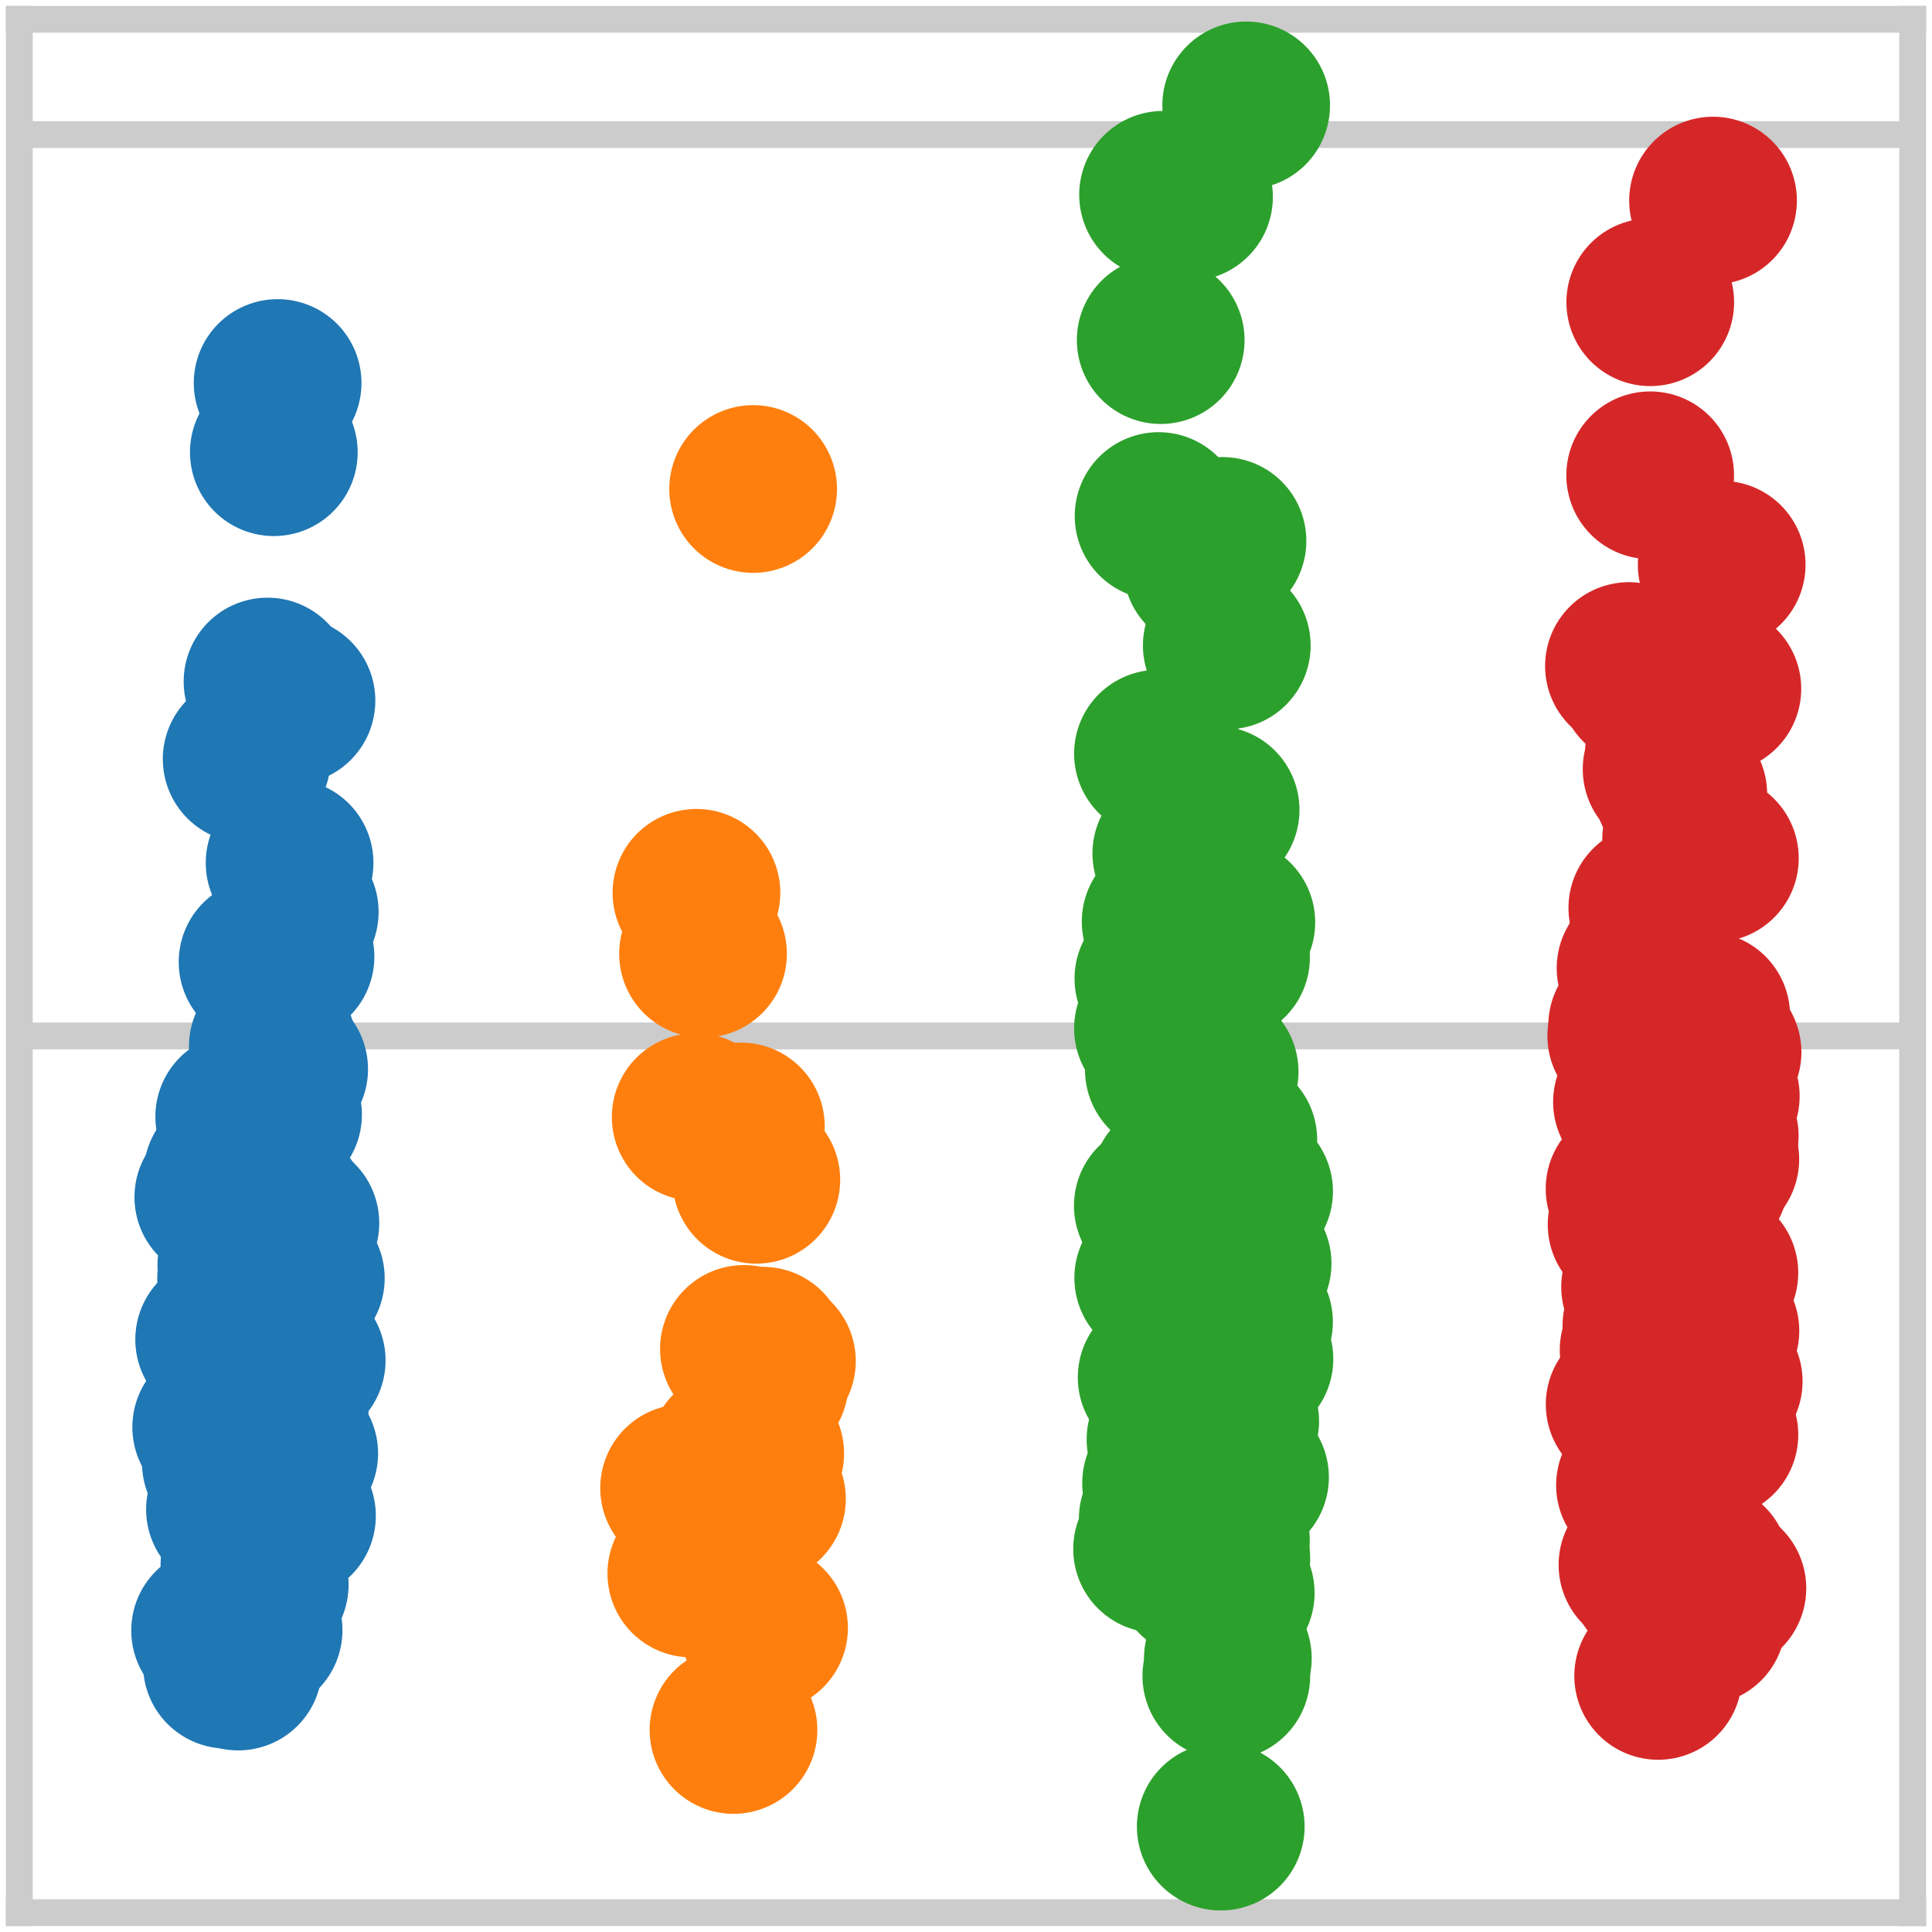 <?xml version="1.0" encoding="utf-8" standalone="no"?>
<!DOCTYPE svg PUBLIC "-//W3C//DTD SVG 1.1//EN"
  "http://www.w3.org/Graphics/SVG/1.1/DTD/svg11.dtd">
<!-- Created with matplotlib (https://matplotlib.org/) -->
<svg height="57.6pt" version="1.1" viewBox="0 0 57.6 57.6" width="57.6pt" xmlns="http://www.w3.org/2000/svg" xmlns:xlink="http://www.w3.org/1999/xlink">
 <defs>
  <style type="text/css">
*{stroke-linecap:butt;stroke-linejoin:round;}
  </style>
 </defs>
 <g id="figure_1">
  <g id="patch_1">
   <path d="M 0 57.6 
L 57.6 57.6 
L 57.6 0 
L 0 0 
z
" style="fill:#ffffff;"/>
  </g>
  <g id="axes_1">
   <g id="patch_2">
    <path d="M 0.576 57.024 
L 57.024 57.024 
L 57.024 0.576 
L 0.576 0.576 
z
" style="fill:#ffffff;"/>
   </g>
   <g id="matplotlib.axis_1">
    <g id="xtick_1">
     <g id="text_1">
      <!-- Thur -->
      <defs>
       <path d="M 25.922 0 
L 25.922 63.141 
L 2.344 63.141 
L 2.344 71.578 
L 59.078 71.578 
L 59.078 63.141 
L 35.406 63.141 
L 35.406 0 
z
" id="ArialMT-84"/>
       <path d="M 6.594 0 
L 6.594 71.578 
L 15.375 71.578 
L 15.375 45.906 
Q 21.531 53.031 30.906 53.031 
Q 36.672 53.031 40.922 50.75 
Q 45.172 48.484 47 44.484 
Q 48.828 40.484 48.828 32.859 
L 48.828 0 
L 40.047 0 
L 40.047 32.859 
Q 40.047 39.453 37.188 42.453 
Q 34.328 45.453 29.109 45.453 
Q 25.203 45.453 21.75 43.422 
Q 18.312 41.406 16.844 37.938 
Q 15.375 34.469 15.375 28.375 
L 15.375 0 
z
" id="ArialMT-104"/>
       <path d="M 40.578 0 
L 40.578 7.625 
Q 34.516 -1.172 24.125 -1.172 
Q 19.531 -1.172 15.547 0.578 
Q 11.578 2.344 9.641 5 
Q 7.719 7.672 6.938 11.531 
Q 6.391 14.109 6.391 19.734 
L 6.391 51.859 
L 15.188 51.859 
L 15.188 23.094 
Q 15.188 16.219 15.719 13.812 
Q 16.547 10.359 19.234 8.375 
Q 21.922 6.391 25.875 6.391 
Q 29.828 6.391 33.297 8.422 
Q 36.766 10.453 38.203 13.938 
Q 39.656 17.438 39.656 24.078 
L 39.656 51.859 
L 48.438 51.859 
L 48.438 0 
z
" id="ArialMT-117"/>
       <path d="M 6.5 0 
L 6.5 51.859 
L 14.406 51.859 
L 14.406 44 
Q 17.438 49.516 20 51.266 
Q 22.562 53.031 25.641 53.031 
Q 30.078 53.031 34.672 50.203 
L 31.641 42.047 
Q 28.422 43.953 25.203 43.953 
Q 22.312 43.953 20.016 42.219 
Q 17.719 40.484 16.75 37.406 
Q 15.281 32.719 15.281 27.156 
L 15.281 0 
z
" id="ArialMT-114"/>
      </defs>
      <g style="fill:#262626;" transform="translate(-2.648 71.182)scale(0.1 -0.1)">
       <use xlink:href="#ArialMT-84"/>
       <use x="61.084" xlink:href="#ArialMT-104"/>
       <use x="116.699" xlink:href="#ArialMT-117"/>
       <use x="172.314" xlink:href="#ArialMT-114"/>
      </g>
     </g>
    </g>
    <g id="xtick_2">
     <g id="text_2">
      <!-- Fri -->
      <defs>
       <path d="M 8.203 0 
L 8.203 71.578 
L 56.5 71.578 
L 56.5 63.141 
L 17.672 63.141 
L 17.672 40.969 
L 51.266 40.969 
L 51.266 32.516 
L 17.672 32.516 
L 17.672 0 
z
" id="ArialMT-70"/>
       <path d="M 6.641 61.469 
L 6.641 71.578 
L 15.438 71.578 
L 15.438 61.469 
z
M 6.641 0 
L 6.641 51.859 
L 15.438 51.859 
L 15.438 0 
z
" id="ArialMT-105"/>
      </defs>
      <g style="fill:#262626;" transform="translate(15.914 71.182)scale(0.1 -0.1)">
       <use xlink:href="#ArialMT-70"/>
       <use x="61.084" xlink:href="#ArialMT-114"/>
       <use x="94.385" xlink:href="#ArialMT-105"/>
      </g>
     </g>
    </g>
    <g id="xtick_3">
     <g id="text_3">
      <!-- Sat -->
      <defs>
       <path d="M 4.5 23 
L 13.422 23.781 
Q 14.062 18.406 16.375 14.969 
Q 18.703 11.531 23.578 9.406 
Q 28.469 7.281 34.578 7.281 
Q 39.984 7.281 44.141 8.891 
Q 48.297 10.5 50.312 13.297 
Q 52.344 16.109 52.344 19.438 
Q 52.344 22.797 50.391 25.312 
Q 48.438 27.828 43.953 29.547 
Q 41.062 30.672 31.203 33.031 
Q 21.344 35.406 17.391 37.5 
Q 12.25 40.188 9.734 44.156 
Q 7.234 48.141 7.234 53.078 
Q 7.234 58.5 10.297 63.203 
Q 13.375 67.922 19.281 70.359 
Q 25.203 72.797 32.422 72.797 
Q 40.375 72.797 46.453 70.234 
Q 52.547 67.672 55.812 62.688 
Q 59.078 57.719 59.328 51.422 
L 50.25 50.734 
Q 49.516 57.516 45.281 60.984 
Q 41.062 64.453 32.812 64.453 
Q 24.219 64.453 20.281 61.297 
Q 16.359 58.156 16.359 53.719 
Q 16.359 49.859 19.141 47.359 
Q 21.875 44.875 33.422 42.266 
Q 44.969 39.656 49.266 37.703 
Q 55.516 34.812 58.484 30.391 
Q 61.469 25.984 61.469 20.219 
Q 61.469 14.5 58.203 9.438 
Q 54.938 4.391 48.797 1.578 
Q 42.672 -1.219 35.016 -1.219 
Q 25.297 -1.219 18.719 1.609 
Q 12.156 4.438 8.422 10.125 
Q 4.688 15.828 4.5 23 
z
" id="ArialMT-83"/>
       <path d="M 40.438 6.391 
Q 35.547 2.25 31.031 0.531 
Q 26.516 -1.172 21.344 -1.172 
Q 12.797 -1.172 8.203 3 
Q 3.609 7.172 3.609 13.672 
Q 3.609 17.484 5.344 20.625 
Q 7.078 23.781 9.891 25.688 
Q 12.703 27.594 16.219 28.562 
Q 18.797 29.25 24.031 29.891 
Q 34.672 31.156 39.703 32.906 
Q 39.75 34.719 39.75 35.203 
Q 39.75 40.578 37.25 42.781 
Q 33.891 45.75 27.25 45.75 
Q 21.047 45.75 18.094 43.578 
Q 15.141 41.406 13.719 35.891 
L 5.125 37.062 
Q 6.297 42.578 8.984 45.969 
Q 11.672 49.359 16.75 51.188 
Q 21.828 53.031 28.516 53.031 
Q 35.156 53.031 39.297 51.469 
Q 43.453 49.906 45.406 47.531 
Q 47.359 45.172 48.141 41.547 
Q 48.578 39.312 48.578 33.453 
L 48.578 21.734 
Q 48.578 9.469 49.141 6.219 
Q 49.703 2.984 51.375 0 
L 42.188 0 
Q 40.828 2.734 40.438 6.391 
z
M 39.703 26.031 
Q 34.906 24.078 25.344 22.703 
Q 19.922 21.922 17.672 20.938 
Q 15.438 19.969 14.203 18.094 
Q 12.984 16.219 12.984 13.922 
Q 12.984 10.406 15.641 8.062 
Q 18.312 5.719 23.438 5.719 
Q 28.516 5.719 32.469 7.938 
Q 36.422 10.156 38.281 14.016 
Q 39.703 17 39.703 22.797 
z
" id="ArialMT-97"/>
       <path d="M 25.781 7.859 
L 27.047 0.094 
Q 23.344 -0.688 20.406 -0.688 
Q 15.625 -0.688 12.984 0.828 
Q 10.359 2.344 9.281 4.812 
Q 8.203 7.281 8.203 15.188 
L 8.203 45.016 
L 1.766 45.016 
L 1.766 51.859 
L 8.203 51.859 
L 8.203 64.703 
L 16.938 69.969 
L 16.938 51.859 
L 25.781 51.859 
L 25.781 45.016 
L 16.938 45.016 
L 16.938 14.703 
Q 16.938 10.938 17.406 9.859 
Q 17.875 8.797 18.922 8.156 
Q 19.969 7.516 21.922 7.516 
Q 23.391 7.516 25.781 7.859 
z
" id="ArialMT-116"/>
      </defs>
      <g style="fill:#262626;" transform="translate(28.351 71.182)scale(0.1 -0.1)">
       <use xlink:href="#ArialMT-83"/>
       <use x="66.699" xlink:href="#ArialMT-97"/>
       <use x="122.314" xlink:href="#ArialMT-116"/>
      </g>
     </g>
    </g>
    <g id="xtick_4">
     <g id="text_4">
      <!-- Sun -->
      <defs>
       <path d="M 6.594 0 
L 6.594 51.859 
L 14.5 51.859 
L 14.5 44.484 
Q 20.219 53.031 31 53.031 
Q 35.688 53.031 39.625 51.344 
Q 43.562 49.656 45.516 46.922 
Q 47.469 44.188 48.25 40.438 
Q 48.734 37.984 48.734 31.891 
L 48.734 0 
L 39.938 0 
L 39.938 31.547 
Q 39.938 36.922 38.906 39.578 
Q 37.891 42.234 35.281 43.812 
Q 32.672 45.406 29.156 45.406 
Q 23.531 45.406 19.453 41.844 
Q 15.375 38.281 15.375 28.328 
L 15.375 0 
z
" id="ArialMT-110"/>
      </defs>
      <g style="fill:#262626;" transform="translate(41.072 71.182)scale(0.1 -0.1)">
       <use xlink:href="#ArialMT-83"/>
       <use x="66.699" xlink:href="#ArialMT-117"/>
       <use x="122.314" xlink:href="#ArialMT-110"/>
      </g>
     </g>
    </g>
    <g id="text_5">
     <!-- day -->
     <defs>
      <path d="M 40.234 0 
L 40.234 6.547 
Q 35.297 -1.172 25.734 -1.172 
Q 19.531 -1.172 14.328 2.25 
Q 9.125 5.672 6.266 11.797 
Q 3.422 17.922 3.422 25.875 
Q 3.422 33.641 6 39.969 
Q 8.594 46.297 13.766 49.656 
Q 18.953 53.031 25.344 53.031 
Q 30.031 53.031 33.688 51.047 
Q 37.359 49.078 39.656 45.906 
L 39.656 71.578 
L 48.391 71.578 
L 48.391 0 
z
M 12.453 25.875 
Q 12.453 15.922 16.641 10.984 
Q 20.844 6.062 26.562 6.062 
Q 32.328 6.062 36.344 10.766 
Q 40.375 15.484 40.375 25.141 
Q 40.375 35.797 36.266 40.766 
Q 32.172 45.75 26.172 45.75 
Q 20.312 45.75 16.375 40.969 
Q 12.453 36.188 12.453 25.875 
z
" id="ArialMT-100"/>
      <path d="M 6.203 -19.969 
L 5.219 -11.719 
Q 8.109 -12.5 10.25 -12.5 
Q 13.188 -12.5 14.938 -11.516 
Q 16.703 -10.547 17.828 -8.797 
Q 18.656 -7.469 20.516 -2.25 
Q 20.75 -1.516 21.297 -0.094 
L 1.609 51.859 
L 11.078 51.859 
L 21.875 21.828 
Q 23.969 16.109 25.641 9.812 
Q 27.156 15.875 29.25 21.625 
L 40.328 51.859 
L 49.125 51.859 
L 29.391 -0.875 
Q 26.219 -9.422 24.469 -12.641 
Q 22.125 -17 19.094 -19.016 
Q 16.062 -21.047 11.859 -21.047 
Q 9.328 -21.047 6.203 -19.969 
z
" id="ArialMT-121"/>
     </defs>
     <g style="fill:#262626;" transform="translate(20.739 84.327)scale(0.1 -0.1)">
      <use xlink:href="#ArialMT-100"/>
      <use x="55.615" xlink:href="#ArialMT-97"/>
      <use x="111.23" xlink:href="#ArialMT-121"/>
     </g>
    </g>
   </g>
   <g id="matplotlib.axis_2">
    <g id="ytick_1">
     <g id="line2d_1">
      <path clip-path="url(#pd7943dbbfe)" d="M 0.576 30.885 
L 57.024 30.885 
" style="fill:none;stroke:#cccccc;stroke-linecap:round;stroke-width:0.8;"/>
     </g>
     <g id="text_6">
      <!-- 25 -->
      <defs>
       <path d="M 50.344 8.453 
L 50.344 0 
L 3.031 0 
Q 2.938 3.172 4.047 6.109 
Q 5.859 10.938 9.828 15.625 
Q 13.812 20.312 21.344 26.469 
Q 33.016 36.031 37.109 41.625 
Q 41.219 47.219 41.219 52.203 
Q 41.219 57.422 37.469 61 
Q 33.734 64.594 27.734 64.594 
Q 21.391 64.594 17.578 60.781 
Q 13.766 56.984 13.719 50.25 
L 4.688 51.172 
Q 5.609 61.281 11.656 66.578 
Q 17.719 71.875 27.938 71.875 
Q 38.234 71.875 44.234 66.156 
Q 50.25 60.453 50.25 52 
Q 50.25 47.703 48.484 43.547 
Q 46.734 39.406 42.656 34.812 
Q 38.578 30.219 29.109 22.219 
Q 21.188 15.578 18.938 13.203 
Q 16.703 10.844 15.234 8.453 
z
" id="ArialMT-50"/>
       <path d="M 4.156 18.75 
L 13.375 19.531 
Q 14.406 12.797 18.141 9.391 
Q 21.875 6 27.156 6 
Q 33.5 6 37.891 10.781 
Q 42.281 15.578 42.281 23.484 
Q 42.281 31 38.062 35.344 
Q 33.844 39.703 27 39.703 
Q 22.75 39.703 19.328 37.766 
Q 15.922 35.844 13.969 32.766 
L 5.719 33.844 
L 12.641 70.609 
L 48.25 70.609 
L 48.25 62.203 
L 19.672 62.203 
L 15.828 42.969 
Q 22.266 47.469 29.344 47.469 
Q 38.719 47.469 45.156 40.969 
Q 51.609 34.469 51.609 24.266 
Q 51.609 14.547 45.953 7.469 
Q 39.062 -1.219 27.156 -1.219 
Q 17.391 -1.219 11.203 4.25 
Q 5.031 9.719 4.156 18.75 
z
" id="ArialMT-53"/>
      </defs>
      <g style="fill:#262626;" transform="translate(-17.546 34.464)scale(0.1 -0.1)">
       <use xlink:href="#ArialMT-50"/>
       <use x="55.615" xlink:href="#ArialMT-53"/>
      </g>
     </g>
    </g>
    <g id="ytick_2">
     <g id="line2d_2">
      <path clip-path="url(#pd7943dbbfe)" d="M 0.576 4.012 
L 57.024 4.012 
" style="fill:none;stroke:#cccccc;stroke-linecap:round;stroke-width:0.8;"/>
     </g>
     <g id="text_7">
      <!-- 50 -->
      <defs>
       <path d="M 4.156 35.297 
Q 4.156 48 6.766 55.734 
Q 9.375 63.484 14.516 67.672 
Q 19.672 71.875 27.484 71.875 
Q 33.25 71.875 37.594 69.547 
Q 41.938 67.234 44.766 62.859 
Q 47.609 58.5 49.219 52.219 
Q 50.828 45.953 50.828 35.297 
Q 50.828 22.703 48.234 14.969 
Q 45.656 7.234 40.5 3 
Q 35.359 -1.219 27.484 -1.219 
Q 17.141 -1.219 11.234 6.203 
Q 4.156 15.141 4.156 35.297 
z
M 13.188 35.297 
Q 13.188 17.672 17.312 11.828 
Q 21.438 6 27.484 6 
Q 33.547 6 37.672 11.859 
Q 41.797 17.719 41.797 35.297 
Q 41.797 52.984 37.672 58.781 
Q 33.547 64.594 27.391 64.594 
Q 21.344 64.594 17.719 59.469 
Q 13.188 52.938 13.188 35.297 
z
" id="ArialMT-48"/>
      </defs>
      <g style="fill:#262626;" transform="translate(-17.546 7.591)scale(0.1 -0.1)">
       <use xlink:href="#ArialMT-53"/>
       <use x="55.615" xlink:href="#ArialMT-48"/>
      </g>
     </g>
    </g>
    <g id="text_8">
     <!-- total_bill -->
     <defs>
      <path d="M 3.328 25.922 
Q 3.328 40.328 11.328 47.266 
Q 18.016 53.031 27.641 53.031 
Q 38.328 53.031 45.109 46.016 
Q 51.906 39.016 51.906 26.656 
Q 51.906 16.656 48.906 10.906 
Q 45.906 5.172 40.156 2 
Q 34.422 -1.172 27.641 -1.172 
Q 16.75 -1.172 10.031 5.812 
Q 3.328 12.797 3.328 25.922 
z
M 12.359 25.922 
Q 12.359 15.969 16.703 11.016 
Q 21.047 6.062 27.641 6.062 
Q 34.188 6.062 38.531 11.031 
Q 42.875 16.016 42.875 26.219 
Q 42.875 35.844 38.5 40.797 
Q 34.125 45.75 27.641 45.75 
Q 21.047 45.75 16.703 40.812 
Q 12.359 35.891 12.359 25.922 
z
" id="ArialMT-111"/>
      <path d="M 6.391 0 
L 6.391 71.578 
L 15.188 71.578 
L 15.188 0 
z
" id="ArialMT-108"/>
      <path d="M -1.516 -19.875 
L -1.516 -13.531 
L 56.734 -13.531 
L 56.734 -19.875 
z
" id="ArialMT-95"/>
      <path d="M 14.703 0 
L 6.547 0 
L 6.547 71.578 
L 15.328 71.578 
L 15.328 46.047 
Q 20.906 53.031 29.547 53.031 
Q 34.328 53.031 38.594 51.094 
Q 42.875 49.172 45.625 45.672 
Q 48.391 42.188 49.953 37.25 
Q 51.516 32.328 51.516 26.703 
Q 51.516 13.375 44.922 6.094 
Q 38.328 -1.172 29.109 -1.172 
Q 19.922 -1.172 14.703 6.5 
z
M 14.594 26.312 
Q 14.594 17 17.141 12.844 
Q 21.297 6.062 28.375 6.062 
Q 34.125 6.062 38.328 11.062 
Q 42.531 16.062 42.531 25.984 
Q 42.531 36.141 38.5 40.969 
Q 34.469 45.797 28.766 45.797 
Q 23 45.797 18.797 40.797 
Q 14.594 35.797 14.594 26.312 
z
" id="ArialMT-98"/>
     </defs>
     <g style="fill:#262626;" transform="translate(-23.533 47.144)rotate(-90)scale(0.1 -0.1)">
      <use xlink:href="#ArialMT-116"/>
      <use x="27.783" xlink:href="#ArialMT-111"/>
      <use x="83.398" xlink:href="#ArialMT-116"/>
      <use x="111.182" xlink:href="#ArialMT-97"/>
      <use x="166.797" xlink:href="#ArialMT-108"/>
      <use x="189.014" xlink:href="#ArialMT-95"/>
      <use x="244.629" xlink:href="#ArialMT-98"/>
      <use x="300.244" xlink:href="#ArialMT-105"/>
      <use x="322.461" xlink:href="#ArialMT-108"/>
      <use x="344.678" xlink:href="#ArialMT-108"/>
     </g>
    </g>
   </g>
   <g id="patch_3">
    <path d="M 0.576 57.024 
L 0.576 0.576 
" style="fill:none;stroke:#cccccc;stroke-linecap:square;stroke-linejoin:miter;stroke-width:0.8;"/>
   </g>
   <g id="patch_4">
    <path d="M 57.024 57.024 
L 57.024 0.576 
" style="fill:none;stroke:#cccccc;stroke-linecap:square;stroke-linejoin:miter;stroke-width:0.8;"/>
   </g>
   <g id="patch_5">
    <path d="M 0.576 57.024 
L 57.024 57.024 
" style="fill:none;stroke:#cccccc;stroke-linecap:square;stroke-linejoin:miter;stroke-width:0.8;"/>
   </g>
   <g id="patch_6">
    <path d="M 0.576 0.576 
L 57.024 0.576 
" style="fill:none;stroke:#cccccc;stroke-linecap:square;stroke-linejoin:miter;stroke-width:0.8;"/>
   </g>
   <g id="PathCollection_1">
    <defs>
     <path d="M 0 2.5 
C 0.663 2.5 1.299 2.237 1.768 1.768 
C 2.237 1.299 2.5 0.663 2.5 0 
C 2.5 -0.663 2.237 -1.299 1.768 -1.768 
C 1.299 -2.237 0.663 -2.5 0 -2.5 
C -0.663 -2.5 -1.299 -2.237 -1.768 -1.768 
C -2.237 -1.299 -2.5 -0.663 -2.5 0 
C -2.5 0.663 -2.237 1.299 -1.768 1.768 
C -1.299 2.237 -0.663 2.5 0 2.5 
z
" id="C0_0_28d02df563"/>
    </defs>
    <g clip-path="url(#pd7943dbbfe)">
     <use style="fill:#1f77b4;" x="8.661" xlink:href="#C0_0_28d02df563" y="28.521"/>
    </g>
    <g clip-path="url(#pd7943dbbfe)">
     <use style="fill:#1f77b4;" x="7.132" xlink:href="#C0_0_28d02df563" y="33.293"/>
    </g>
    <g clip-path="url(#pd7943dbbfe)">
     <use style="fill:#1f77b4;" x="8.114" xlink:href="#C0_0_28d02df563" y="39.173"/>
    </g>
    <g clip-path="url(#pd7943dbbfe)">
     <use style="fill:#1f77b4;" x="7.493" xlink:href="#C0_0_28d02df563" y="36.862"/>
    </g>
    <g clip-path="url(#pd7943dbbfe)">
     <use style="fill:#1f77b4;" x="7.299" xlink:href="#C0_0_28d02df563" y="39.85"/>
    </g>
    <g clip-path="url(#pd7943dbbfe)">
     <use style="fill:#1f77b4;" x="7.38" xlink:href="#C0_0_28d02df563" y="46.934"/>
    </g>
    <g clip-path="url(#pd7943dbbfe)">
     <use style="fill:#1f77b4;" x="7.354" xlink:href="#C0_0_28d02df563" y="22.63"/>
    </g>
    <g clip-path="url(#pd7943dbbfe)">
     <use style="fill:#1f77b4;" x="7.117" xlink:href="#C0_0_28d02df563" y="40.581"/>
    </g>
    <g clip-path="url(#pd7943dbbfe)">
     <use style="fill:#1f77b4;" x="7.976" xlink:href="#C0_0_28d02df563" y="20.319"/>
    </g>
    <g clip-path="url(#pd7943dbbfe)">
     <use style="fill:#1f77b4;" x="7.435" xlink:href="#C0_0_28d02df563" y="43.752"/>
    </g>
    <g clip-path="url(#pd7943dbbfe)">
     <use style="fill:#1f77b4;" x="8.969" xlink:href="#C0_0_28d02df563" y="38.109"/>
    </g>
    <g clip-path="url(#pd7943dbbfe)">
     <use style="fill:#1f77b4;" x="8.134" xlink:href="#C0_0_28d02df563" y="31.197"/>
    </g>
    <g clip-path="url(#pd7943dbbfe)">
     <use style="fill:#1f77b4;" x="6.781" xlink:href="#C0_0_28d02df563" y="35.013"/>
    </g>
    <g clip-path="url(#pd7943dbbfe)">
     <use style="fill:#1f77b4;" x="7.425" xlink:href="#C0_0_28d02df563" y="46.31"/>
    </g>
    <g clip-path="url(#pd7943dbbfe)">
     <use style="fill:#1f77b4;" x="7.19" xlink:href="#C0_0_28d02df563" y="44.397"/>
    </g>
    <g clip-path="url(#pd7943dbbfe)">
     <use style="fill:#1f77b4;" x="8.472" xlink:href="#C0_0_28d02df563" y="31.874"/>
    </g>
    <g clip-path="url(#pd7943dbbfe)">
     <use style="fill:#1f77b4;" x="8.705" xlink:href="#C0_0_28d02df563" y="45.192"/>
    </g>
    <g clip-path="url(#pd7943dbbfe)">
     <use style="fill:#1f77b4;" x="8.772" xlink:href="#C0_0_28d02df563" y="43.333"/>
    </g>
    <g clip-path="url(#pd7943dbbfe)">
     <use style="fill:#1f77b4;" x="8.091" xlink:href="#C0_0_28d02df563" y="42.43"/>
    </g>
    <g clip-path="url(#pd7943dbbfe)">
     <use style="fill:#1f77b4;" x="6.983" xlink:href="#C0_0_28d02df563" y="40.613"/>
    </g>
    <g clip-path="url(#pd7943dbbfe)">
     <use style="fill:#1f77b4;" x="6.933" xlink:href="#C0_0_28d02df563" y="44.343"/>
    </g>
    <g clip-path="url(#pd7943dbbfe)">
     <use style="fill:#1f77b4;" x="8.634" xlink:href="#C0_0_28d02df563" y="25.726"/>
    </g>
    <g clip-path="url(#pd7943dbbfe)">
     <use style="fill:#1f77b4;" x="7.71" xlink:href="#C0_0_28d02df563" y="48.6"/>
    </g>
    <g clip-path="url(#pd7943dbbfe)">
     <use style="fill:#1f77b4;" x="8.485" xlink:href="#C0_0_28d02df563" y="42.15"/>
    </g>
    <g clip-path="url(#pd7943dbbfe)">
     <use style="fill:#1f77b4;" x="7.837" xlink:href="#C0_0_28d02df563" y="45.526"/>
    </g>
    <g clip-path="url(#pd7943dbbfe)">
     <use style="fill:#1f77b4;" x="8.29" xlink:href="#C0_0_28d02df563" y="33.229"/>
    </g>
    <g clip-path="url(#pd7943dbbfe)">
     <use style="fill:#1f77b4;" x="7.686" xlink:href="#C0_0_28d02df563" y="37.249"/>
    </g>
    <g clip-path="url(#pd7943dbbfe)">
     <use style="fill:#1f77b4;" x="8.397" xlink:href="#C0_0_28d02df563" y="35.97"/>
    </g>
    <g clip-path="url(#pd7943dbbfe)">
     <use style="fill:#1f77b4;" x="7.826" xlink:href="#C0_0_28d02df563" y="45.751"/>
    </g>
    <g clip-path="url(#pd7943dbbfe)">
     <use style="fill:#1f77b4;" x="7.535" xlink:href="#C0_0_28d02df563" y="44.58"/>
    </g>
    <g clip-path="url(#pd7943dbbfe)">
     <use style="fill:#1f77b4;" x="7.188" xlink:href="#C0_0_28d02df563" y="38.13"/>
    </g>
    <g clip-path="url(#pd7943dbbfe)">
     <use style="fill:#1f77b4;" x="6.413" xlink:href="#C0_0_28d02df563" y="48.611"/>
    </g>
    <g clip-path="url(#pd7943dbbfe)">
     <use style="fill:#1f77b4;" x="7.287" xlink:href="#C0_0_28d02df563" y="46.654"/>
    </g>
    <g clip-path="url(#pd7943dbbfe)">
     <use style="fill:#1f77b4;" x="6.446" xlink:href="#C0_0_28d02df563" y="42.548"/>
    </g>
    <g clip-path="url(#pd7943dbbfe)">
     <use style="fill:#1f77b4;" x="8.995" xlink:href="#C0_0_28d02df563" y="40.56"/>
    </g>
    <g clip-path="url(#pd7943dbbfe)">
     <use style="fill:#1f77b4;" x="6.733" xlink:href="#C0_0_28d02df563" y="43.612"/>
    </g>
    <g clip-path="url(#pd7943dbbfe)">
     <use style="fill:#1f77b4;" x="8.512" xlink:href="#C0_0_28d02df563" y="38.979"/>
    </g>
    <g clip-path="url(#pd7943dbbfe)">
     <use style="fill:#1f77b4;" x="8.69" xlink:href="#C0_0_28d02df563" y="20.889"/>
    </g>
    <g clip-path="url(#pd7943dbbfe)">
     <use style="fill:#1f77b4;" x="8.164" xlink:href="#C0_0_28d02df563" y="13.482"/>
    </g>
    <g clip-path="url(#pd7943dbbfe)">
     <use style="fill:#1f77b4;" x="7.828" xlink:href="#C0_0_28d02df563" y="28.682"/>
    </g>
    <g clip-path="url(#pd7943dbbfe)">
     <use style="fill:#1f77b4;" x="6.675" xlink:href="#C0_0_28d02df563" y="40.097"/>
    </g>
    <g clip-path="url(#pd7943dbbfe)">
     <use style="fill:#1f77b4;" x="7.539" xlink:href="#C0_0_28d02df563" y="48.783"/>
    </g>
    <g clip-path="url(#pd7943dbbfe)">
     <use style="fill:#1f77b4;" x="7.195" xlink:href="#C0_0_28d02df563" y="37.722"/>
    </g>
    <g clip-path="url(#pd7943dbbfe)">
     <use style="fill:#1f77b4;" x="6.856" xlink:href="#C0_0_28d02df563" y="44.999"/>
    </g>
    <g clip-path="url(#pd7943dbbfe)">
     <use style="fill:#1f77b4;" x="7.893" xlink:href="#C0_0_28d02df563" y="47.246"/>
    </g>
    <g clip-path="url(#pd7943dbbfe)">
     <use style="fill:#1f77b4;" x="7.102" xlink:href="#C0_0_28d02df563" y="49.686"/>
    </g>
    <g clip-path="url(#pd7943dbbfe)">
     <use style="fill:#1f77b4;" x="8.807" xlink:href="#C0_0_28d02df563" y="36.464"/>
    </g>
    <g clip-path="url(#pd7943dbbfe)">
     <use style="fill:#1f77b4;" x="8.788" xlink:href="#C0_0_28d02df563" y="27.188"/>
    </g>
    <g clip-path="url(#pd7943dbbfe)">
     <use style="fill:#1f77b4;" x="6.946" xlink:href="#C0_0_28d02df563" y="41.119"/>
    </g>
    <g clip-path="url(#pd7943dbbfe)">
     <use style="fill:#1f77b4;" x="6.534" xlink:href="#C0_0_28d02df563" y="39.936"/>
    </g>
    <g clip-path="url(#pd7943dbbfe)">
     <use style="fill:#1f77b4;" x="6.765" xlink:href="#C0_0_28d02df563" y="49.632"/>
    </g>
    <g clip-path="url(#pd7943dbbfe)">
     <use style="fill:#1f77b4;" x="7.631" xlink:href="#C0_0_28d02df563" y="46.644"/>
    </g>
    <g clip-path="url(#pd7943dbbfe)">
     <use style="fill:#1f77b4;" x="8.277" xlink:href="#C0_0_28d02df563" y="11.419"/>
    </g>
    <g clip-path="url(#pd7943dbbfe)">
     <use style="fill:#1f77b4;" x="6.808" xlink:href="#C0_0_28d02df563" y="43.784"/>
    </g>
    <g clip-path="url(#pd7943dbbfe)">
     <use style="fill:#1f77b4;" x="6.921" xlink:href="#C0_0_28d02df563" y="43.236"/>
    </g>
    <g clip-path="url(#pd7943dbbfe)">
     <use style="fill:#1f77b4;" x="8.625" xlink:href="#C0_0_28d02df563" y="37.647"/>
    </g>
    <g clip-path="url(#pd7943dbbfe)">
     <use style="fill:#1f77b4;" x="7.394" xlink:href="#C0_0_28d02df563" y="44.064"/>
    </g>
    <g clip-path="url(#pd7943dbbfe)">
     <use style="fill:#1f77b4;" x="7.961" xlink:href="#C0_0_28d02df563" y="43.784"/>
    </g>
    <g clip-path="url(#pd7943dbbfe)">
     <use style="fill:#1f77b4;" x="6.88" xlink:href="#C0_0_28d02df563" y="40.13"/>
    </g>
    <g clip-path="url(#pd7943dbbfe)">
     <use style="fill:#1f77b4;" x="6.509" xlink:href="#C0_0_28d02df563" y="35.69"/>
    </g>
    <g clip-path="url(#pd7943dbbfe)">
     <use style="fill:#1f77b4;" x="7.677" xlink:href="#C0_0_28d02df563" y="40.054"/>
    </g>
    <g clip-path="url(#pd7943dbbfe)">
     <use style="fill:#1f77b4;" x="7.567" xlink:href="#C0_0_28d02df563" y="37.571"/>
    </g>
   </g>
   <g id="PathCollection_2">
    <defs>
     <path d="M 0 2.5 
C 0.663 2.5 1.299 2.237 1.768 1.768 
C 2.237 1.299 2.5 0.663 2.5 0 
C 2.5 -0.663 2.237 -1.299 1.768 -1.768 
C 1.299 -2.237 0.663 -2.5 0 -2.5 
C -0.663 -2.5 -1.299 -2.237 -1.768 -1.768 
C -2.237 -1.299 -2.5 -0.663 -2.5 0 
C -2.5 0.663 -2.237 1.299 -1.768 1.768 
C -1.299 2.237 -0.663 2.5 0 2.5 
z
" id="C1_0_190d23539c"/>
    </defs>
    <g clip-path="url(#pd7943dbbfe)">
     <use style="fill:#ff7f0e;" x="20.764" xlink:href="#C1_0_190d23539c" y="26.618"/>
    </g>
    <g clip-path="url(#pd7943dbbfe)">
     <use style="fill:#ff7f0e;" x="22.088" xlink:href="#C1_0_190d23539c" y="33.583"/>
    </g>
    <g clip-path="url(#pd7943dbbfe)">
     <use style="fill:#ff7f0e;" x="21.868" xlink:href="#C1_0_190d23539c" y="51.577"/>
    </g>
    <g clip-path="url(#pd7943dbbfe)">
     <use style="fill:#ff7f0e;" x="22.179" xlink:href="#C1_0_190d23539c" y="40.216"/>
    </g>
    <g clip-path="url(#pd7943dbbfe)">
     <use style="fill:#ff7f0e;" x="20.741" xlink:href="#C1_0_190d23539c" y="33.304"/>
    </g>
    <g clip-path="url(#pd7943dbbfe)">
     <use style="fill:#ff7f0e;" x="22.454" xlink:href="#C1_0_190d23539c" y="14.579"/>
    </g>
    <g clip-path="url(#pd7943dbbfe)">
     <use style="fill:#ff7f0e;" x="20.96" xlink:href="#C1_0_190d23539c" y="28.435"/>
    </g>
    <g clip-path="url(#pd7943dbbfe)">
     <use style="fill:#ff7f0e;" x="21.799" xlink:href="#C1_0_190d23539c" y="44.827"/>
    </g>
    <g clip-path="url(#pd7943dbbfe)">
     <use style="fill:#ff7f0e;" x="22.549" xlink:href="#C1_0_190d23539c" y="35.174"/>
    </g>
    <g clip-path="url(#pd7943dbbfe)">
     <use style="fill:#ff7f0e;" x="20.396" xlink:href="#C1_0_190d23539c" y="44.365"/>
    </g>
    <g clip-path="url(#pd7943dbbfe)">
     <use style="fill:#ff7f0e;" x="21.248" xlink:href="#C1_0_190d23539c" y="45.558"/>
    </g>
    <g clip-path="url(#pd7943dbbfe)">
     <use style="fill:#ff7f0e;" x="22.797" xlink:href="#C1_0_190d23539c" y="41.226"/>
    </g>
    <g clip-path="url(#pd7943dbbfe)">
     <use style="fill:#ff7f0e;" x="22.717" xlink:href="#C1_0_190d23539c" y="44.687"/>
    </g>
    <g clip-path="url(#pd7943dbbfe)">
     <use style="fill:#ff7f0e;" x="21.852" xlink:href="#C1_0_190d23539c" y="43.333"/>
    </g>
    <g clip-path="url(#pd7943dbbfe)">
     <use style="fill:#ff7f0e;" x="22.779" xlink:href="#C1_0_190d23539c" y="48.535"/>
    </g>
    <g clip-path="url(#pd7943dbbfe)">
     <use style="fill:#ff7f0e;" x="23.014" xlink:href="#C1_0_190d23539c" y="40.581"/>
    </g>
    <g clip-path="url(#pd7943dbbfe)">
     <use style="fill:#ff7f0e;" x="22.665" xlink:href="#C1_0_190d23539c" y="43.333"/>
    </g>
    <g clip-path="url(#pd7943dbbfe)">
     <use style="fill:#ff7f0e;" x="22.743" xlink:href="#C1_0_190d23539c" y="40.269"/>
    </g>
    <g clip-path="url(#pd7943dbbfe)">
     <use style="fill:#ff7f0e;" x="20.611" xlink:href="#C1_0_190d23539c" y="46.912"/>
    </g>
   </g>
   <g id="PathCollection_3">
    <defs>
     <path d="M 0 2.5 
C 0.663 2.5 1.299 2.237 1.768 1.768 
C 2.237 1.299 2.5 0.663 2.5 0 
C 2.5 -0.663 2.237 -1.299 1.768 -1.768 
C 1.299 -2.237 0.663 -2.5 0 -2.5 
C -0.663 -2.5 -1.299 -2.237 -1.768 -1.768 
C -2.237 -1.299 -2.5 -0.663 -2.5 0 
C -2.5 0.663 -2.237 1.299 -1.768 1.768 
C -1.299 2.237 -0.663 2.5 0 2.5 
z
" id="C2_0_01c5143897"/>
    </defs>
    <g clip-path="url(#pd7943dbbfe)">
     <use style="fill:#2ca02c;" x="36.283" xlink:href="#C2_0_01c5143897" y="35.561"/>
    </g>
    <g clip-path="url(#pd7943dbbfe)">
     <use style="fill:#2ca02c;" x="36.43" xlink:href="#C2_0_01c5143897" y="38.496"/>
    </g>
    <g clip-path="url(#pd7943dbbfe)">
     <use style="fill:#2ca02c;" x="36.167" xlink:href="#C2_0_01c5143897" y="35.948"/>
    </g>
    <g clip-path="url(#pd7943dbbfe)">
     <use style="fill:#2ca02c;" x="36.702" xlink:href="#C2_0_01c5143897" y="40.807"/>
    </g>
    <g clip-path="url(#pd7943dbbfe)">
     <use style="fill:#2ca02c;" x="34.542" xlink:href="#C2_0_01c5143897" y="15.385"/>
    </g>
    <g clip-path="url(#pd7943dbbfe)">
     <use style="fill:#2ca02c;" x="36.619" xlink:href="#C2_0_01c5143897" y="36.453"/>
    </g>
    <g clip-path="url(#pd7943dbbfe)">
     <use style="fill:#2ca02c;" x="36.51" xlink:href="#C2_0_01c5143897" y="38.614"/>
    </g>
    <g clip-path="url(#pd7943dbbfe)">
     <use style="fill:#2ca02c;" x="35.178" xlink:href="#C2_0_01c5143897" y="43.387"/>
    </g>
    <g clip-path="url(#pd7943dbbfe)">
     <use style="fill:#2ca02c;" x="35.17" xlink:href="#C2_0_01c5143897" y="44.118"/>
    </g>
    <g clip-path="url(#pd7943dbbfe)">
     <use style="fill:#2ca02c;" x="36.229" xlink:href="#C2_0_01c5143897" y="34.433"/>
    </g>
    <g clip-path="url(#pd7943dbbfe)">
     <use style="fill:#2ca02c;" x="35.419" xlink:href="#C2_0_01c5143897" y="36.636"/>
    </g>
    <g clip-path="url(#pd7943dbbfe)">
     <use style="fill:#2ca02c;" x="36.693" xlink:href="#C2_0_01c5143897" y="47.493"/>
    </g>
    <g clip-path="url(#pd7943dbbfe)">
     <use style="fill:#2ca02c;" x="35.704" xlink:href="#C2_0_01c5143897" y="38.034"/>
    </g>
    <g clip-path="url(#pd7943dbbfe)">
     <use style="fill:#2ca02c;" x="36.654" xlink:href="#C2_0_01c5143897" y="41.57"/>
    </g>
    <g clip-path="url(#pd7943dbbfe)">
     <use style="fill:#2ca02c;" x="37.24" xlink:href="#C2_0_01c5143897" y="35.518"/>
    </g>
    <g clip-path="url(#pd7943dbbfe)">
     <use style="fill:#2ca02c;" x="35.292" xlink:href="#C2_0_01c5143897" y="38.646"/>
    </g>
    <g clip-path="url(#pd7943dbbfe)">
     <use style="fill:#2ca02c;" x="34.848" xlink:href="#C2_0_01c5143897" y="31.896"/>
    </g>
    <g clip-path="url(#pd7943dbbfe)">
     <use style="fill:#2ca02c;" x="36.989" xlink:href="#C2_0_01c5143897" y="40.226"/>
    </g>
    <g clip-path="url(#pd7943dbbfe)">
     <use style="fill:#2ca02c;" x="35.973" xlink:href="#C2_0_01c5143897" y="39.56"/>
    </g>
    <g clip-path="url(#pd7943dbbfe)">
     <use style="fill:#2ca02c;" x="37.196" xlink:href="#C2_0_01c5143897" y="37.668"/>
    </g>
    <g clip-path="url(#pd7943dbbfe)">
     <use style="fill:#2ca02c;" x="36.242" xlink:href="#C2_0_01c5143897" y="24.146"/>
    </g>
    <g clip-path="url(#pd7943dbbfe)">
     <use style="fill:#2ca02c;" x="37.25" xlink:href="#C2_0_01c5143897" y="40.517"/>
    </g>
    <g clip-path="url(#pd7943dbbfe)">
     <use style="fill:#2ca02c;" x="35.986" xlink:href="#C2_0_01c5143897" y="16.901"/>
    </g>
    <g clip-path="url(#pd7943dbbfe)">
     <use style="fill:#2ca02c;" x="35.931" xlink:href="#C2_0_01c5143897" y="29.37"/>
    </g>
    <g clip-path="url(#pd7943dbbfe)">
     <use style="fill:#2ca02c;" x="34.827" xlink:href="#C2_0_01c5143897" y="45.676"/>
    </g>
    <g clip-path="url(#pd7943dbbfe)">
     <use style="fill:#2ca02c;" x="35.449" xlink:href="#C2_0_01c5143897" y="5.872"/>
    </g>
    <g clip-path="url(#pd7943dbbfe)">
     <use style="fill:#2ca02c;" x="34.519" xlink:href="#C2_0_01c5143897" y="35.948"/>
    </g>
    <g clip-path="url(#pd7943dbbfe)">
     <use style="fill:#2ca02c;" x="34.897" xlink:href="#C2_0_01c5143897" y="42.914"/>
    </g>
    <g clip-path="url(#pd7943dbbfe)">
     <use style="fill:#2ca02c;" x="36.549" xlink:href="#C2_0_01c5143897" y="45.913"/>
    </g>
    <g clip-path="url(#pd7943dbbfe)">
     <use style="fill:#2ca02c;" x="34.531" xlink:href="#C2_0_01c5143897" y="38.098"/>
    </g>
    <g clip-path="url(#pd7943dbbfe)">
     <use style="fill:#2ca02c;" x="35.479" xlink:href="#C2_0_01c5143897" y="38.85"/>
    </g>
    <g clip-path="url(#pd7943dbbfe)">
     <use style="fill:#2ca02c;" x="36.879" xlink:href="#C2_0_01c5143897" y="36.174"/>
    </g>
    <g clip-path="url(#pd7943dbbfe)">
     <use style="fill:#2ca02c;" x="36.4" xlink:href="#C2_0_01c5143897" y="40.076"/>
    </g>
    <g clip-path="url(#pd7943dbbfe)">
     <use style="fill:#2ca02c;" x="36.395" xlink:href="#C2_0_01c5143897" y="54.458"/>
    </g>
    <g clip-path="url(#pd7943dbbfe)">
     <use style="fill:#2ca02c;" x="34.977" xlink:href="#C2_0_01c5143897" y="36.013"/>
    </g>
    <g clip-path="url(#pd7943dbbfe)">
     <use style="fill:#2ca02c;" x="35.692" xlink:href="#C2_0_01c5143897" y="41.624"/>
    </g>
    <g clip-path="url(#pd7943dbbfe)">
     <use style="fill:#2ca02c;" x="36.086" xlink:href="#C2_0_01c5143897" y="44.838"/>
    </g>
    <g clip-path="url(#pd7943dbbfe)">
     <use style="fill:#2ca02c;" x="37.238" xlink:href="#C2_0_01c5143897" y="39.409"/>
    </g>
    <g clip-path="url(#pd7943dbbfe)">
     <use style="fill:#2ca02c;" x="35.02" xlink:href="#C2_0_01c5143897" y="28.886"/>
    </g>
    <g clip-path="url(#pd7943dbbfe)">
     <use style="fill:#2ca02c;" x="35.144" xlink:href="#C2_0_01c5143897" y="30.584"/>
    </g>
    <g clip-path="url(#pd7943dbbfe)">
     <use style="fill:#2ca02c;" x="35.185" xlink:href="#C2_0_01c5143897" y="41.925"/>
    </g>
    <g clip-path="url(#pd7943dbbfe)">
     <use style="fill:#2ca02c;" x="36.562" xlink:href="#C2_0_01c5143897" y="46.461"/>
    </g>
    <g clip-path="url(#pd7943dbbfe)">
     <use style="fill:#2ca02c;" x="35.735" xlink:href="#C2_0_01c5143897" y="38.496"/>
    </g>
    <g clip-path="url(#pd7943dbbfe)">
     <use style="fill:#2ca02c;" x="34.605" xlink:href="#C2_0_01c5143897" y="10.14"/>
    </g>
    <g clip-path="url(#pd7943dbbfe)">
     <use style="fill:#2ca02c;" x="35.88" xlink:href="#C2_0_01c5143897" y="33.659"/>
    </g>
    <g clip-path="url(#pd7943dbbfe)">
     <use style="fill:#2ca02c;" x="35.043" xlink:href="#C2_0_01c5143897" y="35.271"/>
    </g>
    <g clip-path="url(#pd7943dbbfe)">
     <use style="fill:#2ca02c;" x="36.699" xlink:href="#C2_0_01c5143897" y="41.247"/>
    </g>
    <g clip-path="url(#pd7943dbbfe)">
     <use style="fill:#2ca02c;" x="35.284" xlink:href="#C2_0_01c5143897" y="35.733"/>
    </g>
    <g clip-path="url(#pd7943dbbfe)">
     <use style="fill:#2ca02c;" x="34.523" xlink:href="#C2_0_01c5143897" y="30.66"/>
    </g>
    <g clip-path="url(#pd7943dbbfe)">
     <use style="fill:#2ca02c;" x="36.12" xlink:href="#C2_0_01c5143897" y="38.152"/>
    </g>
    <g clip-path="url(#pd7943dbbfe)">
     <use style="fill:#2ca02c;" x="36.826" xlink:href="#C2_0_01c5143897" y="42.376"/>
    </g>
    <g clip-path="url(#pd7943dbbfe)">
     <use style="fill:#2ca02c;" x="35.52" xlink:href="#C2_0_01c5143897" y="42.709"/>
    </g>
    <g clip-path="url(#pd7943dbbfe)">
     <use style="fill:#2ca02c;" x="36.561" xlink:href="#C2_0_01c5143897" y="49.965"/>
    </g>
    <g clip-path="url(#pd7943dbbfe)">
     <use style="fill:#2ca02c;" x="35.887" xlink:href="#C2_0_01c5143897" y="46.375"/>
    </g>
    <g clip-path="url(#pd7943dbbfe)">
     <use style="fill:#2ca02c;" x="35.972" xlink:href="#C2_0_01c5143897" y="46.332"/>
    </g>
    <g clip-path="url(#pd7943dbbfe)">
     <use style="fill:#2ca02c;" x="37.153" xlink:href="#C2_0_01c5143897" y="3.142"/>
    </g>
    <g clip-path="url(#pd7943dbbfe)">
     <use style="fill:#2ca02c;" x="36.714" xlink:href="#C2_0_01c5143897" y="40.764"/>
    </g>
    <g clip-path="url(#pd7943dbbfe)">
     <use style="fill:#2ca02c;" x="34.536" xlink:href="#C2_0_01c5143897" y="29.176"/>
    </g>
    <g clip-path="url(#pd7943dbbfe)">
     <use style="fill:#2ca02c;" x="36.447" xlink:href="#C2_0_01c5143897" y="16.127"/>
    </g>
    <g clip-path="url(#pd7943dbbfe)">
     <use style="fill:#2ca02c;" x="35.757" xlink:href="#C2_0_01c5143897" y="31.67"/>
    </g>
    <g clip-path="url(#pd7943dbbfe)">
     <use style="fill:#2ca02c;" x="37.119" xlink:href="#C2_0_01c5143897" y="44.042"/>
    </g>
    <g clip-path="url(#pd7943dbbfe)">
     <use style="fill:#2ca02c;" x="35.07" xlink:href="#C2_0_01c5143897" y="25.446"/>
    </g>
    <g clip-path="url(#pd7943dbbfe)">
     <use style="fill:#2ca02c;" x="35.199" xlink:href="#C2_0_01c5143897" y="29.929"/>
    </g>
    <g clip-path="url(#pd7943dbbfe)">
     <use style="fill:#2ca02c;" x="34.675" xlink:href="#C2_0_01c5143897" y="5.808"/>
    </g>
    <g clip-path="url(#pd7943dbbfe)">
     <use style="fill:#2ca02c;" x="35.655" xlink:href="#C2_0_01c5143897" y="43.494"/>
    </g>
    <g clip-path="url(#pd7943dbbfe)">
     <use style="fill:#2ca02c;" x="34.752" xlink:href="#C2_0_01c5143897" y="27.478"/>
    </g>
    <g clip-path="url(#pd7943dbbfe)">
     <use style="fill:#2ca02c;" x="36.234" xlink:href="#C2_0_01c5143897" y="43.892"/>
    </g>
    <g clip-path="url(#pd7943dbbfe)">
     <use style="fill:#2ca02c;" x="36.711" xlink:href="#C2_0_01c5143897" y="27.499"/>
    </g>
    <g clip-path="url(#pd7943dbbfe)">
     <use style="fill:#2ca02c;" x="36.411" xlink:href="#C2_0_01c5143897" y="45.3"/>
    </g>
    <g clip-path="url(#pd7943dbbfe)">
     <use style="fill:#2ca02c;" x="36.607" xlink:href="#C2_0_01c5143897" y="49.438"/>
    </g>
    <g clip-path="url(#pd7943dbbfe)">
     <use style="fill:#2ca02c;" x="35.411" xlink:href="#C2_0_01c5143897" y="25.36"/>
    </g>
    <g clip-path="url(#pd7943dbbfe)">
     <use style="fill:#2ca02c;" x="36.832" xlink:href="#C2_0_01c5143897" y="35.776"/>
    </g>
    <g clip-path="url(#pd7943dbbfe)">
     <use style="fill:#2ca02c;" x="35.655" xlink:href="#C2_0_01c5143897" y="43.483"/>
    </g>
    <g clip-path="url(#pd7943dbbfe)">
     <use style="fill:#2ca02c;" x="36.77" xlink:href="#C2_0_01c5143897" y="33.981"/>
    </g>
    <g clip-path="url(#pd7943dbbfe)">
     <use style="fill:#2ca02c;" x="36.213" xlink:href="#C2_0_01c5143897" y="31.949"/>
    </g>
    <g clip-path="url(#pd7943dbbfe)">
     <use style="fill:#2ca02c;" x="34.85" xlink:href="#C2_0_01c5143897" y="40.893"/>
    </g>
    <g clip-path="url(#pd7943dbbfe)">
     <use style="fill:#2ca02c;" x="34.666" xlink:href="#C2_0_01c5143897" y="45.278"/>
    </g>
    <g clip-path="url(#pd7943dbbfe)">
     <use style="fill:#2ca02c;" x="34.497" xlink:href="#C2_0_01c5143897" y="46.181"/>
    </g>
    <g clip-path="url(#pd7943dbbfe)">
     <use style="fill:#2ca02c;" x="34.633" xlink:href="#C2_0_01c5143897" y="41.065"/>
    </g>
    <g clip-path="url(#pd7943dbbfe)">
     <use style="fill:#2ca02c;" x="35.739" xlink:href="#C2_0_01c5143897" y="46.934"/>
    </g>
    <g clip-path="url(#pd7943dbbfe)">
     <use style="fill:#2ca02c;" x="34.765" xlink:href="#C2_0_01c5143897" y="44.214"/>
    </g>
    <g clip-path="url(#pd7943dbbfe)">
     <use style="fill:#2ca02c;" x="34.523" xlink:href="#C2_0_01c5143897" y="22.469"/>
    </g>
    <g clip-path="url(#pd7943dbbfe)">
     <use style="fill:#2ca02c;" x="36.575" xlink:href="#C2_0_01c5143897" y="19.244"/>
    </g>
    <g clip-path="url(#pd7943dbbfe)">
     <use style="fill:#2ca02c;" x="35.559" xlink:href="#C2_0_01c5143897" y="26.553"/>
    </g>
    <g clip-path="url(#pd7943dbbfe)">
     <use style="fill:#2ca02c;" x="36.553" xlink:href="#C2_0_01c5143897" y="28.542"/>
    </g>
    <g clip-path="url(#pd7943dbbfe)">
     <use style="fill:#2ca02c;" x="35.722" xlink:href="#C2_0_01c5143897" y="33.39"/>
    </g>
    <g clip-path="url(#pd7943dbbfe)">
     <use style="fill:#2ca02c;" x="35.715" xlink:href="#C2_0_01c5143897" y="38.603"/>
    </g>
   </g>
   <g id="PathCollection_4">
    <defs>
     <path d="M 0 2.5 
C 0.663 2.5 1.299 2.237 1.768 1.768 
C 2.237 1.299 2.5 0.663 2.5 0 
C 2.5 -0.663 2.237 -1.299 1.768 -1.768 
C 1.299 -2.237 0.663 -2.5 0 -2.5 
C -0.663 -2.5 -1.299 -2.237 -1.768 -1.768 
C -2.237 -1.299 -2.5 -0.663 -2.5 0 
C -2.5 0.663 -2.237 1.299 -1.768 1.768 
C -1.299 2.237 -0.663 2.5 0 2.5 
z
" id="C3_0_d86b5a5bc4"/>
    </defs>
    <g clip-path="url(#pd7943dbbfe)">
     <use style="fill:#d62728;" x="49.906" xlink:href="#C3_0_d86b5a5bc4" y="39.495"/>
    </g>
    <g clip-path="url(#pd7943dbbfe)">
     <use style="fill:#d62728;" x="49.895" xlink:href="#C3_0_d86b5a5bc4" y="46.644"/>
    </g>
    <g clip-path="url(#pd7943dbbfe)">
     <use style="fill:#d62728;" x="50.824" xlink:href="#C3_0_d86b5a5bc4" y="35.174"/>
    </g>
    <g clip-path="url(#pd7943dbbfe)">
     <use style="fill:#d62728;" x="49.693" xlink:href="#C3_0_d86b5a5bc4" y="32.304"/>
    </g>
    <g clip-path="url(#pd7943dbbfe)">
     <use style="fill:#d62728;" x="51.11" xlink:href="#C3_0_d86b5a5bc4" y="31.326"/>
    </g>
    <g clip-path="url(#pd7943dbbfe)">
     <use style="fill:#d62728;" x="48.661" xlink:href="#C3_0_d86b5a5bc4" y="30.574"/>
    </g>
    <g clip-path="url(#pd7943dbbfe)">
     <use style="fill:#d62728;" x="50.741" xlink:href="#C3_0_d86b5a5bc4" y="48.331"/>
    </g>
    <g clip-path="url(#pd7943dbbfe)">
     <use style="fill:#d62728;" x="48.911" xlink:href="#C3_0_d86b5a5bc4" y="28.864"/>
    </g>
    <g clip-path="url(#pd7943dbbfe)">
     <use style="fill:#d62728;" x="50.302" xlink:href="#C3_0_d86b5a5bc4" y="41.591"/>
    </g>
    <g clip-path="url(#pd7943dbbfe)">
     <use style="fill:#d62728;" x="48.586" xlink:href="#C3_0_d86b5a5bc4" y="41.871"/>
    </g>
    <g clip-path="url(#pd7943dbbfe)">
     <use style="fill:#d62728;" x="50.077" xlink:href="#C3_0_d86b5a5bc4" y="46.719"/>
    </g>
    <g clip-path="url(#pd7943dbbfe)">
     <use style="fill:#d62728;" x="48.565" xlink:href="#C3_0_d86b5a5bc4" y="19.857"/>
    </g>
    <g clip-path="url(#pd7943dbbfe)">
     <use style="fill:#d62728;" x="51.241" xlink:href="#C3_0_d86b5a5bc4" y="41.183"/>
    </g>
    <g clip-path="url(#pd7943dbbfe)">
     <use style="fill:#d62728;" x="51.112" xlink:href="#C3_0_d86b5a5bc4" y="37.948"/>
    </g>
    <g clip-path="url(#pd7943dbbfe)">
     <use style="fill:#d62728;" x="50.803" xlink:href="#C3_0_d86b5a5bc4" y="41.817"/>
    </g>
    <g clip-path="url(#pd7943dbbfe)">
     <use style="fill:#d62728;" x="51.14" xlink:href="#C3_0_d86b5a5bc4" y="34.562"/>
    </g>
    <g clip-path="url(#pd7943dbbfe)">
     <use style="fill:#d62728;" x="48.968" xlink:href="#C3_0_d86b5a5bc4" y="46.654"/>
    </g>
    <g clip-path="url(#pd7943dbbfe)">
     <use style="fill:#d62728;" x="49.002" xlink:href="#C3_0_d86b5a5bc4" y="40.248"/>
    </g>
    <g clip-path="url(#pd7943dbbfe)">
     <use style="fill:#d62728;" x="49.086" xlink:href="#C3_0_d86b5a5bc4" y="39.517"/>
    </g>
    <g clip-path="url(#pd7943dbbfe)">
     <use style="fill:#d62728;" x="50.314" xlink:href="#C3_0_d86b5a5bc4" y="38.99"/>
    </g>
    <g clip-path="url(#pd7943dbbfe)">
     <use style="fill:#d62728;" x="51.113" xlink:href="#C3_0_d86b5a5bc4" y="42.774"/>
    </g>
    <g clip-path="url(#pd7943dbbfe)">
     <use style="fill:#d62728;" x="51.351" xlink:href="#C3_0_d86b5a5bc4" y="47.353"/>
    </g>
    <g clip-path="url(#pd7943dbbfe)">
     <use style="fill:#d62728;" x="50.564" xlink:href="#C3_0_d86b5a5bc4" y="25.081"/>
    </g>
    <g clip-path="url(#pd7943dbbfe)">
     <use style="fill:#d62728;" x="50.622" xlink:href="#C3_0_d86b5a5bc4" y="38.098"/>
    </g>
    <g clip-path="url(#pd7943dbbfe)">
     <use style="fill:#d62728;" x="51.123" xlink:href="#C3_0_d86b5a5bc4" y="33.863"/>
    </g>
    <g clip-path="url(#pd7943dbbfe)">
     <use style="fill:#d62728;" x="49.688" xlink:href="#C3_0_d86b5a5bc4" y="22.931"/>
    </g>
    <g clip-path="url(#pd7943dbbfe)">
     <use style="fill:#d62728;" x="49.262" xlink:href="#C3_0_d86b5a5bc4" y="27.069"/>
    </g>
    <g clip-path="url(#pd7943dbbfe)">
     <use style="fill:#d62728;" x="49.046" xlink:href="#C3_0_d86b5a5bc4" y="38.367"/>
    </g>
    <g clip-path="url(#pd7943dbbfe)">
     <use style="fill:#d62728;" x="48.894" xlink:href="#C3_0_d86b5a5bc4" y="44.279"/>
    </g>
    <g clip-path="url(#pd7943dbbfe)">
     <use style="fill:#d62728;" x="50.85" xlink:href="#C3_0_d86b5a5bc4" y="46.697"/>
    </g>
    <g clip-path="url(#pd7943dbbfe)">
     <use style="fill:#d62728;" x="48.971" xlink:href="#C3_0_d86b5a5bc4" y="20.34"/>
    </g>
    <g clip-path="url(#pd7943dbbfe)">
     <use style="fill:#d62728;" x="49.303" xlink:href="#C3_0_d86b5a5bc4" y="47.074"/>
    </g>
    <g clip-path="url(#pd7943dbbfe)">
     <use style="fill:#d62728;" x="50.869" xlink:href="#C3_0_d86b5a5bc4" y="30.283"/>
    </g>
    <g clip-path="url(#pd7943dbbfe)">
     <use style="fill:#d62728;" x="49.433" xlink:href="#C3_0_d86b5a5bc4" y="36.808"/>
    </g>
    <g clip-path="url(#pd7943dbbfe)">
     <use style="fill:#d62728;" x="51.33" xlink:href="#C3_0_d86b5a5bc4" y="16.836"/>
    </g>
    <g clip-path="url(#pd7943dbbfe)">
     <use style="fill:#d62728;" x="49.309" xlink:href="#C3_0_d86b5a5bc4" y="32.014"/>
    </g>
    <g clip-path="url(#pd7943dbbfe)">
     <use style="fill:#d62728;" x="50.063" xlink:href="#C3_0_d86b5a5bc4" y="30.122"/>
    </g>
    <g clip-path="url(#pd7943dbbfe)">
     <use style="fill:#d62728;" x="49.444" xlink:href="#C3_0_d86b5a5bc4" y="39.151"/>
    </g>
    <g clip-path="url(#pd7943dbbfe)">
     <use style="fill:#d62728;" x="51.127" xlink:href="#C3_0_d86b5a5bc4" y="25.586"/>
    </g>
    <g clip-path="url(#pd7943dbbfe)">
     <use style="fill:#d62728;" x="49.591" xlink:href="#C3_0_d86b5a5bc4" y="42.634"/>
    </g>
    <g clip-path="url(#pd7943dbbfe)">
     <use style="fill:#d62728;" x="49.781" xlink:href="#C3_0_d86b5a5bc4" y="43.645"/>
    </g>
    <g clip-path="url(#pd7943dbbfe)">
     <use style="fill:#d62728;" x="50.003" xlink:href="#C3_0_d86b5a5bc4" y="39.205"/>
    </g>
    <g clip-path="url(#pd7943dbbfe)">
     <use style="fill:#d62728;" x="51.207" xlink:href="#C3_0_d86b5a5bc4" y="31.369"/>
    </g>
    <g clip-path="url(#pd7943dbbfe)">
     <use style="fill:#d62728;" x="48.644" xlink:href="#C3_0_d86b5a5bc4" y="36.507"/>
    </g>
    <g clip-path="url(#pd7943dbbfe)">
     <use style="fill:#d62728;" x="50.58" xlink:href="#C3_0_d86b5a5bc4" y="25.672"/>
    </g>
    <g clip-path="url(#pd7943dbbfe)">
     <use style="fill:#d62728;" x="51.072" xlink:href="#C3_0_d86b5a5bc4" y="5.98"/>
    </g>
    <g clip-path="url(#pd7943dbbfe)">
     <use style="fill:#d62728;" x="48.634" xlink:href="#C3_0_d86b5a5bc4" y="30.885"/>
    </g>
    <g clip-path="url(#pd7943dbbfe)">
     <use style="fill:#d62728;" x="50.03" xlink:href="#C3_0_d86b5a5bc4" y="43.365"/>
    </g>
    <g clip-path="url(#pd7943dbbfe)">
     <use style="fill:#d62728;" x="49.477" xlink:href="#C3_0_d86b5a5bc4" y="40.033"/>
    </g>
    <g clip-path="url(#pd7943dbbfe)">
     <use style="fill:#d62728;" x="50.983" xlink:href="#C3_0_d86b5a5bc4" y="34.648"/>
    </g>
    <g clip-path="url(#pd7943dbbfe)">
     <use style="fill:#d62728;" x="50.133" xlink:href="#C3_0_d86b5a5bc4" y="44.15"/>
    </g>
    <g clip-path="url(#pd7943dbbfe)">
     <use style="fill:#d62728;" x="50.505" xlink:href="#C3_0_d86b5a5bc4" y="40.334"/>
    </g>
    <g clip-path="url(#pd7943dbbfe)">
     <use style="fill:#d62728;" x="49.835" xlink:href="#C3_0_d86b5a5bc4" y="42.914"/>
    </g>
    <g clip-path="url(#pd7943dbbfe)">
     <use style="fill:#d62728;" x="50.33" xlink:href="#C3_0_d86b5a5bc4" y="38.936"/>
    </g>
    <g clip-path="url(#pd7943dbbfe)">
     <use style="fill:#d62728;" x="49.376" xlink:href="#C3_0_d86b5a5bc4" y="31.401"/>
    </g>
    <g clip-path="url(#pd7943dbbfe)">
     <use style="fill:#d62728;" x="48.583" xlink:href="#C3_0_d86b5a5bc4" y="35.443"/>
    </g>
    <g clip-path="url(#pd7943dbbfe)">
     <use style="fill:#d62728;" x="50.185" xlink:href="#C3_0_d86b5a5bc4" y="23.673"/>
    </g>
    <g clip-path="url(#pd7943dbbfe)">
     <use style="fill:#d62728;" x="49.436" xlink:href="#C3_0_d86b5a5bc4" y="49.965"/>
    </g>
    <g clip-path="url(#pd7943dbbfe)">
     <use style="fill:#d62728;" x="50.017" xlink:href="#C3_0_d86b5a5bc4" y="23.522"/>
    </g>
    <g clip-path="url(#pd7943dbbfe)">
     <use style="fill:#d62728;" x="51.143" xlink:href="#C3_0_d86b5a5bc4" y="39.678"/>
    </g>
    <g clip-path="url(#pd7943dbbfe)">
     <use style="fill:#d62728;" x="49.76" xlink:href="#C3_0_d86b5a5bc4" y="22.394"/>
    </g>
    <g clip-path="url(#pd7943dbbfe)">
     <use style="fill:#d62728;" x="49.255" xlink:href="#C3_0_d86b5a5bc4" y="38.528"/>
    </g>
    <g clip-path="url(#pd7943dbbfe)">
     <use style="fill:#d62728;" x="49.605" xlink:href="#C3_0_d86b5a5bc4" y="42.193"/>
    </g>
    <g clip-path="url(#pd7943dbbfe)">
     <use style="fill:#d62728;" x="51.187" xlink:href="#C3_0_d86b5a5bc4" y="47.439"/>
    </g>
    <g clip-path="url(#pd7943dbbfe)">
     <use style="fill:#d62728;" x="51.201" xlink:href="#C3_0_d86b5a5bc4" y="20.534"/>
    </g>
    <g clip-path="url(#pd7943dbbfe)">
     <use style="fill:#d62728;" x="50.94" xlink:href="#C3_0_d86b5a5bc4" y="20.512"/>
    </g>
    <g clip-path="url(#pd7943dbbfe)">
     <use style="fill:#d62728;" x="51.154" xlink:href="#C3_0_d86b5a5bc4" y="32.68"/>
    </g>
    <g clip-path="url(#pd7943dbbfe)">
     <use style="fill:#d62728;" x="49.2" xlink:href="#C3_0_d86b5a5bc4" y="9.011"/>
    </g>
    <g clip-path="url(#pd7943dbbfe)">
     <use style="fill:#d62728;" x="48.804" xlink:href="#C3_0_d86b5a5bc4" y="32.852"/>
    </g>
    <g clip-path="url(#pd7943dbbfe)">
     <use style="fill:#d62728;" x="49.198" xlink:href="#C3_0_d86b5a5bc4" y="14.17"/>
    </g>
    <g clip-path="url(#pd7943dbbfe)">
     <use style="fill:#d62728;" x="49.444" xlink:href="#C3_0_d86b5a5bc4" y="35.518"/>
    </g>
    <g clip-path="url(#pd7943dbbfe)">
     <use style="fill:#d62728;" x="49.05" xlink:href="#C3_0_d86b5a5bc4" y="35.292"/>
    </g>
    <g clip-path="url(#pd7943dbbfe)">
     <use style="fill:#d62728;" x="50.27" xlink:href="#C3_0_d86b5a5bc4" y="25.016"/>
    </g>
    <g clip-path="url(#pd7943dbbfe)">
     <use style="fill:#d62728;" x="49.724" xlink:href="#C3_0_d86b5a5bc4" y="38.248"/>
    </g>
    <g clip-path="url(#pd7943dbbfe)">
     <use style="fill:#d62728;" x="50.861" xlink:href="#C3_0_d86b5a5bc4" y="32.928"/>
    </g>
    <g clip-path="url(#pd7943dbbfe)">
     <use style="fill:#d62728;" x="49.079" xlink:href="#C3_0_d86b5a5bc4" y="40.893"/>
    </g>
   </g>
  </g>
 </g>
 <defs>
  <clipPath id="pd7943dbbfe">
   <rect height="56.448" width="56.448" x="0.576" y="0.576"/>
  </clipPath>
 </defs>
</svg>
